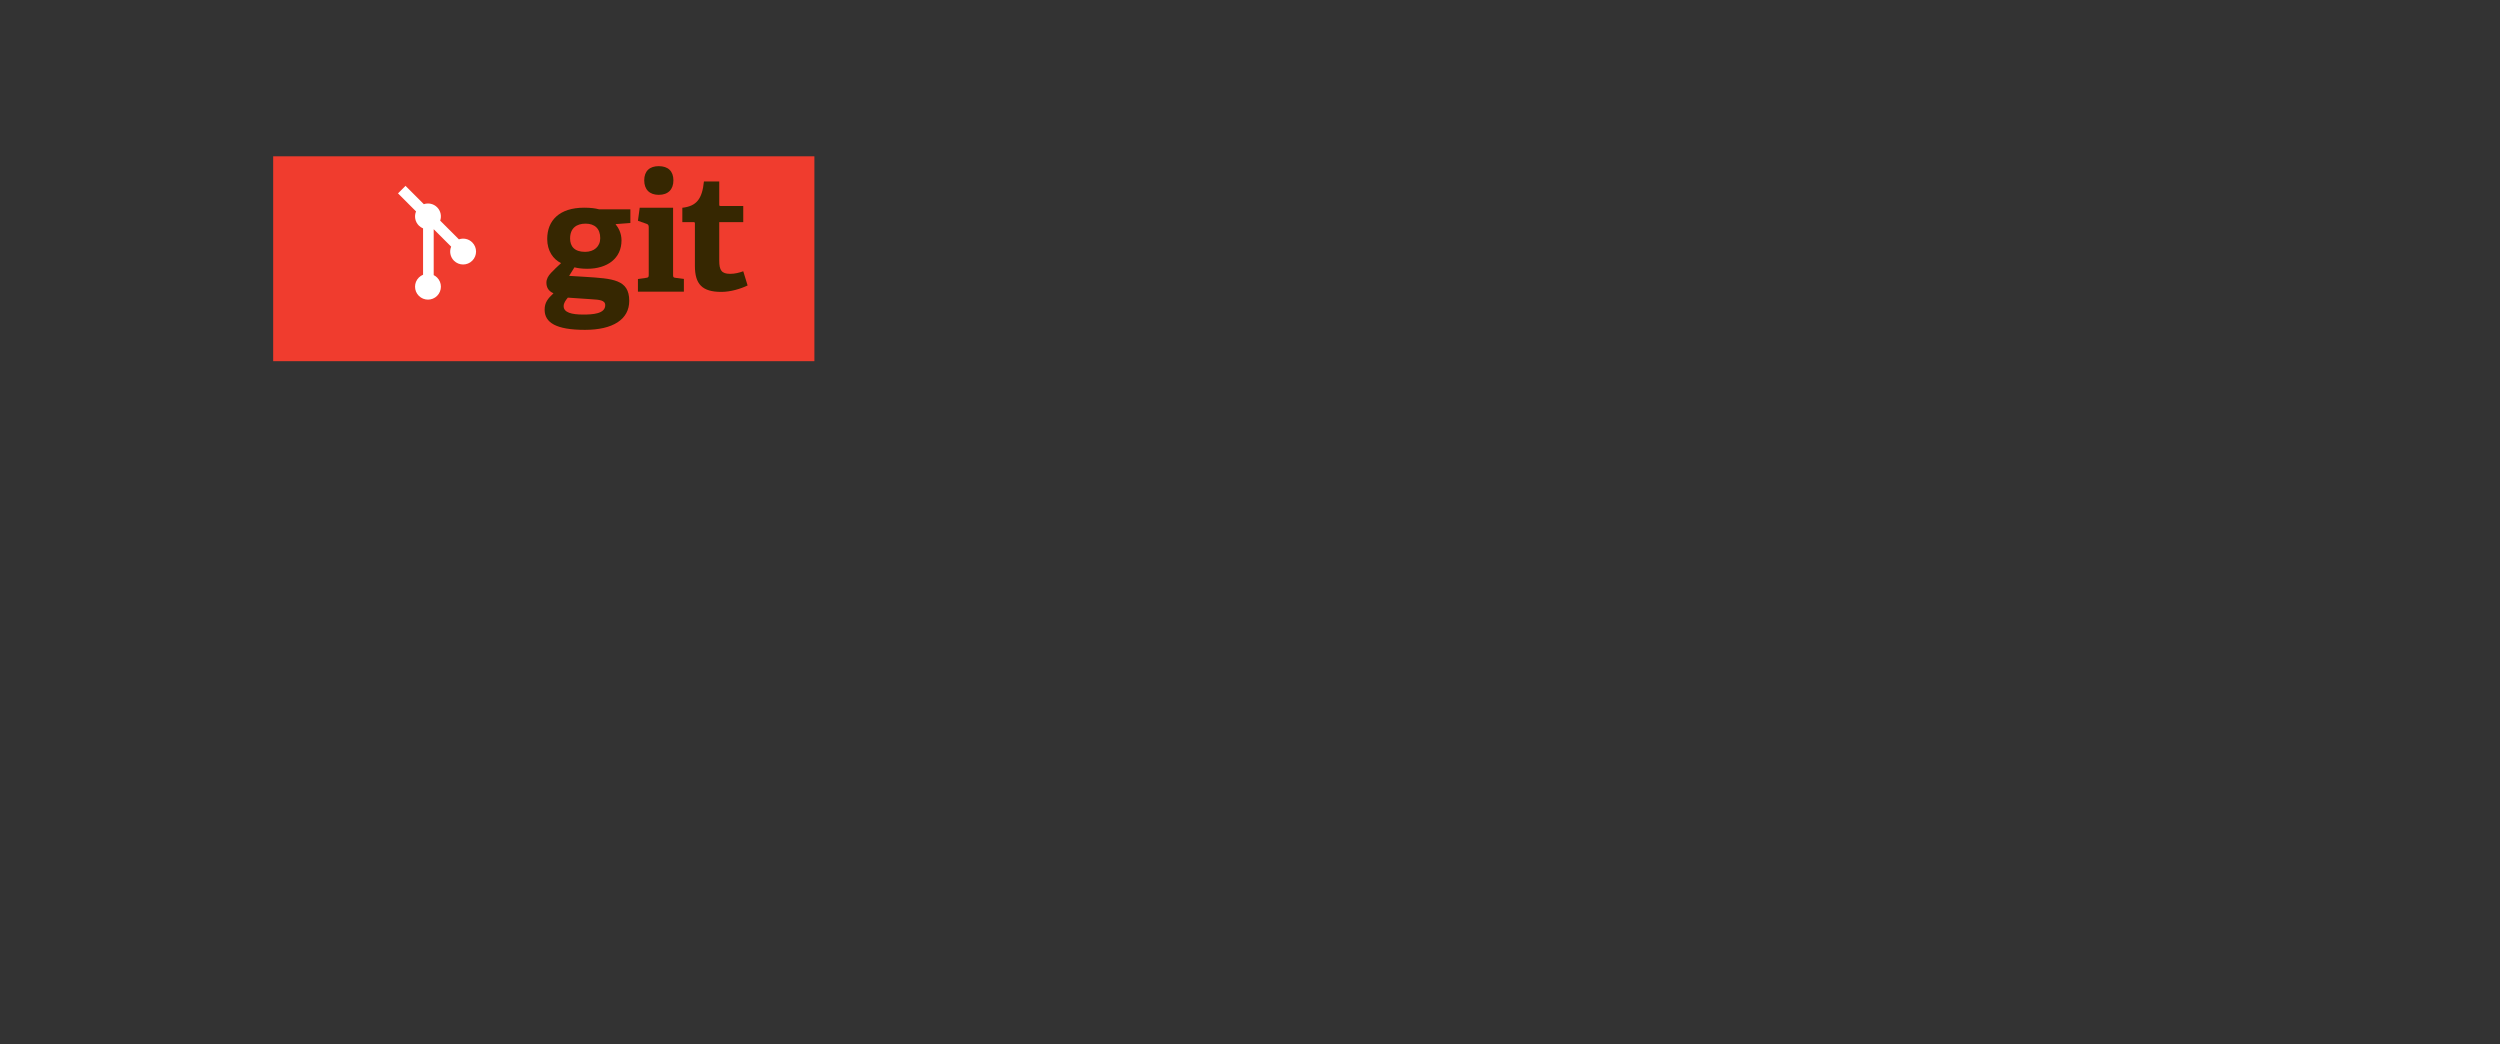 <?xml version="1.0" encoding="UTF-8" standalone="no"?>
<!-- Created with Inkscape (http://www.inkscape.org/) -->

<svg
   xmlns:dc="http://purl.org/dc/elements/1.1/"
   xmlns:cc="http://creativecommons.org/ns#"
   xmlns:rdf="http://www.w3.org/1999/02/22-rdf-syntax-ns#"
   xmlns:svg="http://www.w3.org/2000/svg"
   xmlns="http://www.w3.org/2000/svg"
   xmlns:sodipodi="http://sodipodi.sourceforge.net/DTD/sodipodi-0.dtd"
   xmlns:inkscape="http://www.inkscape.org/namespaces/inkscape"
   id="svg4956"
   version="1.1"
   inkscape:version="0.48.5 r10040"
   width="269.984"
   height="112.755"
   xml:space="preserve"
   sodipodi:docname="git-logo-small.svg"><rect width="100%" height="100%" fill="#333333" stroke="none"/><defs
     id="defs4960"><clipPath
       clipPathUnits="userSpaceOnUse"
       id="clipPath4972"><path
         d="m 0,0 2183.73,0 0,912 L 0,912 0,0 z"
         id="path4974"
         inkscape:connector-curvature="0" /></clipPath></defs><sodipodi:namedview
     pagecolor="#ffffff"
     bordercolor="#666666"
     borderopacity="1"
     objecttolerance="10"
     gridtolerance="10"
     guidetolerance="10"
     inkscape:pageopacity="0"
     inkscape:pageshadow="2"
     inkscape:window-width="1272"
     inkscape:window-height="706"
     id="namedview4958"
     showgrid="false"
     inkscape:zoom="8.0000002"
     inkscape:cx="87.837806"
     inkscape:cy="71.603334"
     inkscape:window-x="90"
     inkscape:window-y="0"
     inkscape:window-maximized="0"
     inkscape:current-layer="g4964"
     fit-margin-top="0"
     fit-margin-left="0"
     fit-margin-right="0"
     fit-margin-bottom="0"
     units="cm"
     showguides="true"
     inkscape:guide-bbox="true" /><g
     id="g4964"
     inkscape:groupmode="layer"
     inkscape:label="ink_ext_XXXXXX"
     transform="matrix(1.25,0,0,-1.25,-118.826,114)"><rect
       style="fill:#f03c2e;fill-opacity:1;stroke:none"
       id="rect2993"
       width="46.759"
       height="17.7"
       x="118.661"
       y="-77.696"
       transform="scale(1,-1)" /><rect
       style="fill:#ffffff;fill-opacity:1;stroke:none"
       id="rect2991"
       width="8.941"
       height="7.936"
       x="39.068"
       y="-146.077"
       transform="matrix(0.715,-0.699,-0.706,-0.708,0,0)" /><g
       id="g4966"
       transform="matrix(0.016,0,0,0.016,124.711,62.252)"><g
         id="g4968"><g
           id="g4970"
           clip-path="url(#clipPath4972)"><path
             d="m 1308.73,601.652 c -47.88,0 -83.54,-23.511 -83.54,-80.093 0,-42.633 23.5,-72.227 80.96,-72.227 48.7,0 81.78,28.695 81.78,73.988 0,51.328 -29.6,78.332 -79.2,78.332 z M 1213,202.133 c -11.33,-13.906 -22.62,-28.68 -22.62,-46.117 0,-34.786 44.36,-45.254 105.3,-45.254 50.48,0 119.24,3.535 119.24,50.468 0,27.895 -33.08,29.622 -74.88,32.243 l -127.04,8.66 z m 257.61,396.89 c 15.64,-20.023 32.2,-47.878 32.2,-87.91 0,-96.601 -75.72,-153.164 -185.35,-153.164 -27.88,0 -53.12,3.473 -68.77,7.817 l -28.73,-46.118 85.28,-5.21 c 150.58,-9.594 239.32,-13.954 239.32,-129.661 0,-100.109 -87.88,-156.652 -239.32,-156.652 -157.52,0 -217.57,40.039 -217.57,108.781 0,39.18 17.41,60.02 47.87,88.782 -28.73,12.144 -38.29,33.89 -38.29,57.398 0,19.16 9.56,36.562 25.25,53.109 15.66,16.52 33.06,33.078 53.95,52.219 -42.64,20.883 -74.85,66.141 -74.85,130.555 0,100.074 66.15,168.804 199.28,168.804 37.43,0 60.07,-3.445 80.09,-8.699 l 169.72,0 0,-73.957 -80.08,-6.094"
             style="fill:#362701;fill-opacity:1;fill-rule:nonzero;stroke:none"
             id="path4976"
             inkscape:connector-curvature="0" /><path
             d="m 1703.8,757.168 c -49.62,0 -78.33,28.746 -78.33,78.371 0,49.563 28.71,76.563 78.33,76.563 50.48,0 79.2,-27 79.2,-76.563 0,-49.625 -28.72,-78.371 -79.2,-78.371 z m -112.29,-523.012 0,68.719 44.4,6.074 c 12.19,1.766 13.92,4.356 13.92,17.442 l 0,255.867 c 0,9.554 -2.6,15.672 -11.33,18.262 l -46.99,16.55 9.57,70.469 180.17,0 0,-361.148 c 0,-13.95 0.84,-15.676 13.93,-17.442 l 44.39,-6.074 0,-68.719 -248.06,0"
             style="fill:#362701;fill-opacity:1;fill-rule:nonzero;stroke:none"
             id="path4978"
             inkscape:connector-curvature="0" /><path
             d="m 2183.73,267.895 c -37.44,-18.254 -92.26,-34.793 -141.89,-34.793 -103.56,0 -142.71,41.734 -142.71,140.121 l 0,228.004 c 0,5.211 0,8.707 -6.99,8.707 l -60.91,0 0,77.453 c 76.61,8.726 107.05,47.027 116.62,141.886 l 82.69,0 0,-123.625 c 0,-6.07 0,-8.699 6.97,-8.699 l 122.7,0 0,-87.015 -129.67,0 0,-207.989 c 0,-51.355 12.2,-71.355 59.17,-71.355 24.4,0 49.61,6.074 70.5,13.914 l 23.52,-76.609"
             style="fill:#362701;fill-opacity:1;fill-rule:nonzero;stroke:none"
             id="path4980"
             inkscape:connector-curvature="0" /><path
             d="m 894.215,496.285 -397.938,397.91 c -22.898,22.918 -60.066,22.918 -82.996,0 L 330.652,811.559 435.469,706.738 c 24.367,8.227 52.297,2.711 71.711,-16.707 19.515,-19.539 24.992,-47.707 16.558,-72.156 l 101.024,-101.02 c 24.441,8.422 52.64,2.981 72.156,-16.57 27.285,-27.277 27.285,-71.476 0,-98.762 -27.289,-27.293 -71.488,-27.293 -98.789,0 -20.516,20.532 -25.59,50.676 -15.199,75.954 l -94.215,94.218 -0.008,-247.929 c 6.652,-3.293 12.93,-7.688 18.473,-13.207 27.277,-27.274 27.277,-71.465 0,-98.782 -27.285,-27.273 -71.504,-27.273 -98.762,0 -27.281,27.317 -27.281,71.508 0,98.782 6.742,6.73 14.543,11.824 22.867,15.238 l 0,250.23 c -8.324,3.403 -16.113,8.461 -22.867,15.239 -20.664,20.648 -25.641,50.976 -15.043,76.351 L 290.051,770.961 17.199,498.125 c -22.926,-22.937 -22.926,-60.105 0,-83.027 L 415.133,17.188 c 22.91,-22.918 60.066,-22.918 83.008,0 L 894.215,413.254 c 22.918,22.93 22.918,60.109 0,83.031"
             style="fill:#f03c2e;fill-opacity:1;fill-rule:nonzero;stroke:none"
             id="path4982"
             inkscape:connector-curvature="0" /></g></g></g></g></svg>